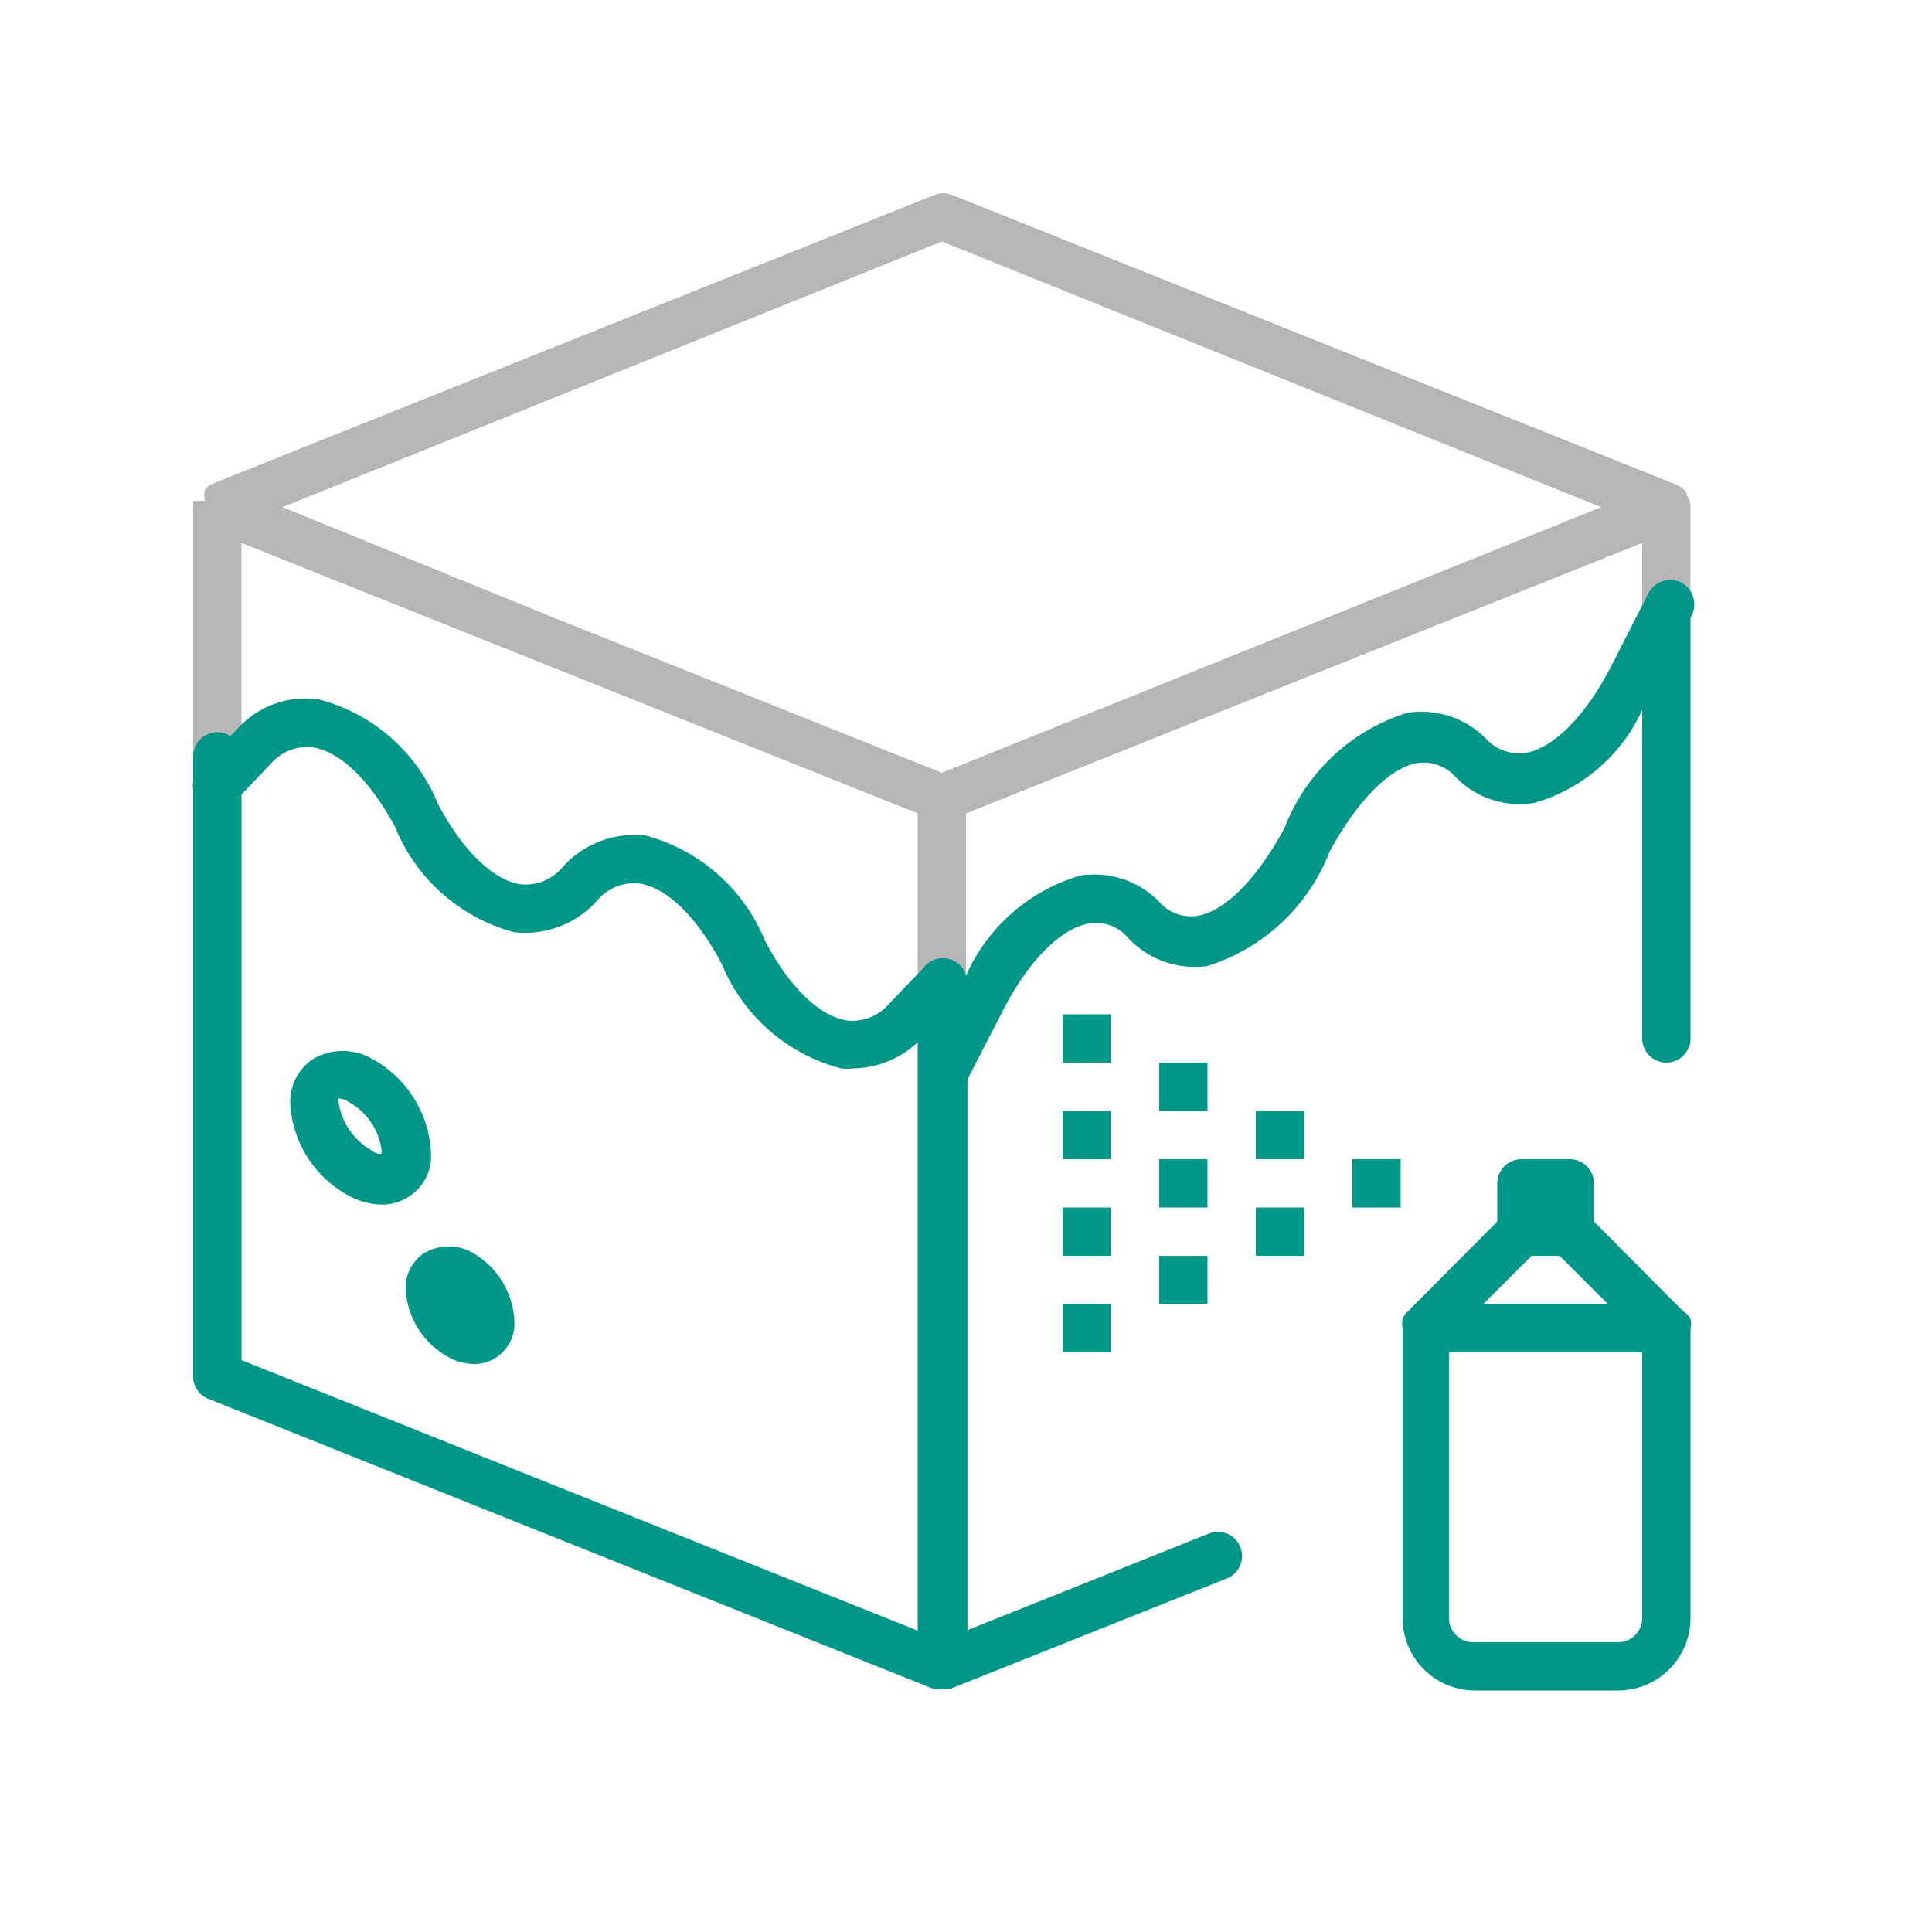 <svg xmlns="http://www.w3.org/2000/svg" viewBox="0 0 40 40"><path d="M34.92,10.25l0-.05a.45.45,0,0,0-.2-.16h0l-15-6a.5.5,0,0,0-.38,0l-15,6s0,0,0,0l0,0,0,0a.52.52,0,0,0-.1.11l0,0a.54.54,0,0,0,0,.22H4v5.16a.5.5,0,0,0,1,0V11.24l14,5.6v3.5a.5.5,0,1,0,1,0v-3.5l14-5.6v1.42a.5.5,0,0,0,1,0V10.5A.44.44,0,0,0,34.92,10.25ZM19.5,16l-8.08-3.23L5.85,10.5,19.5,5,33.15,10.5Z" style="fill:#b6b6b6"/><path d="M34.81,12.06a.51.51,0,0,0-.68.22l-.75,1.47c-.53,1.05-1.21,1.74-1.8,1.84a.94.94,0,0,1-.8-.28,1.87,1.87,0,0,0-1.65-.55,4,4,0,0,0-2.53,2.37c-.53,1-1.21,1.73-1.8,1.83a.86.86,0,0,1-.79-.28,1.88,1.88,0,0,0-1.65-.55A3.73,3.73,0,0,0,20,20.2a.42.42,0,0,0-.13-.22.5.5,0,0,0-.36-.14h0a.5.5,0,0,0-.4.21l-.7.73a1,1,0,0,1-.86.35c-.57-.08-1.2-.68-1.71-1.65a3.7,3.7,0,0,0-2.47-2.18,2,2,0,0,0-1.72.65,1,1,0,0,1-.86.36c-.57-.08-1.2-.68-1.72-1.66A3.66,3.66,0,0,0,6.6,14.48a1.9,1.9,0,0,0-1.72.65l-.11.11a.5.5,0,0,0-.27-.08.5.5,0,0,0-.5.5v.53a.33.33,0,0,0,0,.14V28.5a.49.49,0,0,0,.31.46l15,6a.43.43,0,0,0,.19,0,.46.46,0,0,0,.19,0l5.71-2.28a.5.5,0,1,0-.37-.93l-5,2V22.35l.72-1.4c.53-1.05,1.21-1.73,1.8-1.83a.86.86,0,0,1,.79.28A1.88,1.88,0,0,0,25,20a4,4,0,0,0,2.53-2.37c.54-1,1.22-1.73,1.81-1.83a.88.88,0,0,1,.79.28,1.84,1.84,0,0,0,1.65.54A3.53,3.53,0,0,0,34,14.7v6.8a.5.5,0,0,0,1,0V12.79l0,0A.52.52,0,0,0,34.81,12.06ZM5,28.16V16.45l.6-.63a1,1,0,0,1,.86-.35c.57.08,1.2.68,1.72,1.65a3.69,3.69,0,0,0,2.46,2.18,2,2,0,0,0,1.72-.65,1,1,0,0,1,.86-.36c.58.08,1.2.68,1.72,1.66a3.68,3.68,0,0,0,2.47,2.17,1.14,1.14,0,0,0,.26,0A2,2,0,0,0,19,21.58V33.76ZM29,25H28V24h1Zm-3-2h1v1H26Zm0,2h1v1H26Zm-1,0H24V24h1Zm-1,1h1v1H24Zm1-3H24V22h1Zm-2,1H22V23h1Zm0,2H22V25h1Zm-1,1h1v1H22Zm1-5H22V21h1Zm11.85,5.15L33,25.29V24.5a.5.5,0,0,0-.5-.5h-1a.5.5,0,0,0-.5.5v.79l-1.85,1.86a.36.36,0,0,0-.11.16.41.41,0,0,0,0,.19v6A1.5,1.5,0,0,0,30.5,35h3A1.5,1.5,0,0,0,35,33.5v-6a.41.41,0,0,0,0-.19A.36.36,0,0,0,34.85,27.15ZM31.71,26h.58l1,1H30.71Zm1.79,8h-3a.5.5,0,0,1-.5-.5V28h4v5.5A.5.5,0,0,1,33.5,34ZM10.65,27.36a.84.84,0,0,1-.4.76.82.82,0,0,1-.43.12,1.08,1.08,0,0,1-.53-.14,1.7,1.7,0,0,1-.89-1.4.85.85,0,0,1,.39-.76,1,1,0,0,1,1,0A1.72,1.72,0,0,1,10.65,27.36ZM8.92,23.82a2.34,2.34,0,0,0-1.22-1.9,1.22,1.22,0,0,0-1.21,0,1.06,1.06,0,0,0-.48.94,2.31,2.31,0,0,0,1.22,1.9,1.47,1.47,0,0,0,.68.18,1,1,0,0,0,.53-.15A1,1,0,0,0,8.92,23.82Zm-1.22,0A1.38,1.38,0,0,1,7,22.74H7a.41.41,0,0,1,.21.07,1.34,1.34,0,0,1,.69,1v.08S7.83,23.91,7.7,23.83Z" style="fill:#009688"/></svg>